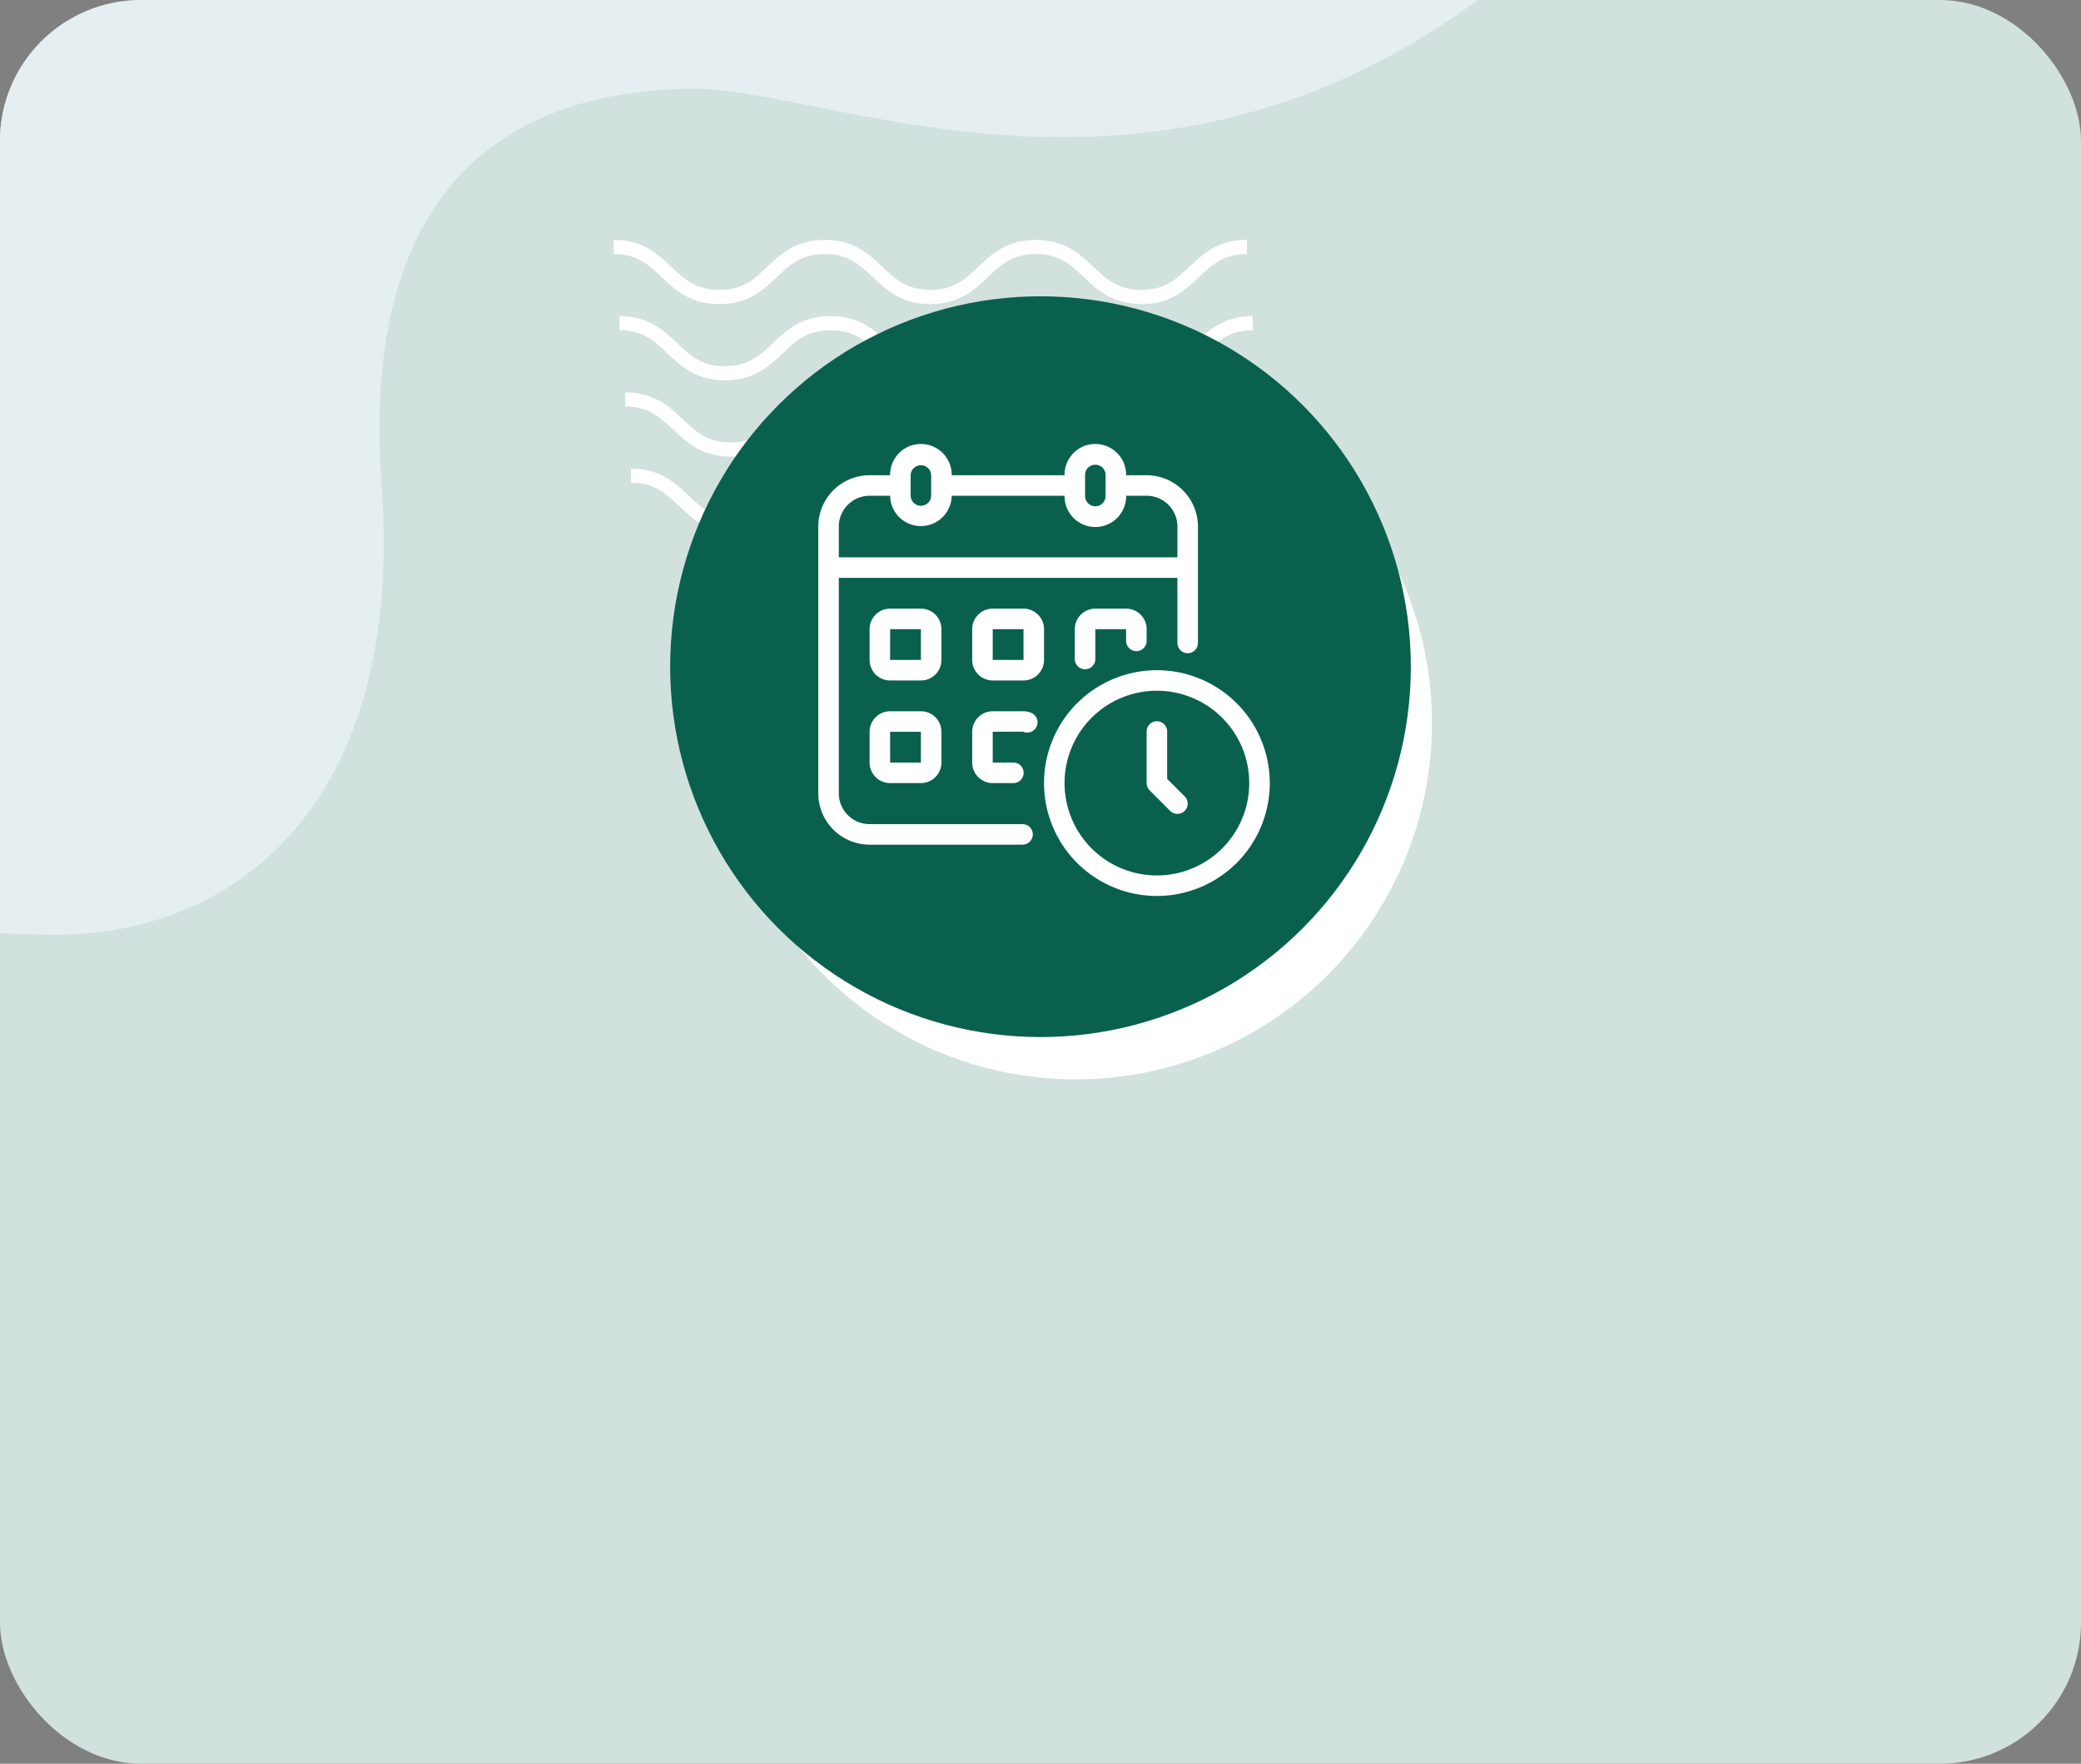 <svg xmlns="http://www.w3.org/2000/svg" xmlns:xlink="http://www.w3.org/1999/xlink" width="295" height="250" viewBox="0 0 295 250">
  <rect x="0" y="0" width="295" height="250" fill="#808080" stroke="none"/>
  <defs>
    <clipPath id="clip-path">
      <rect id="Rectángulo_378415" data-name="Rectángulo 378415" width="295" height="250" rx="20" fill="#d1e1dd"/>
    </clipPath>
    <clipPath id="clip-path-2">
      <rect id="Rectángulo_377901" data-name="Rectángulo 377901" width="418.4" height="323.115" rx="20" fill="#d1e1dd"/>
    </clipPath>
    <clipPath id="clip-path-3">
      <rect id="Rectángulo_377901-2" data-name="Rectángulo 377901" width="419.985" height="339.892" rx="20" transform="translate(0)" fill="#d1e1dd"/>
    </clipPath>
    <clipPath id="clip-path-4">
      <rect id="Rectángulo_378459" data-name="Rectángulo 378459" width="295" height="250" rx="20" fill="#ffe7ba"/>
    </clipPath>
    <clipPath id="clip-path-5">
      <rect id="Rectángulo_400938" data-name="Rectángulo 400938" width="121" height="121" transform="translate(0 0)" fill="none"/>
    </clipPath>
    <clipPath id="clip-path-6">
      <rect id="Rectángulo_401073" data-name="Rectángulo 401073" width="92.219" height="41.532" fill="#fff"/>
    </clipPath>
  </defs>
  <g id="img4" transform="translate(-1125.282 -441)">
    <g id="Grupo_1099386" data-name="Grupo 1099386" transform="translate(840.614 -5535)">
      <g id="Enmascarar_grupo_1073331" data-name="Enmascarar grupo 1073331" transform="translate(284.668 5976)" clip-path="url(#clip-path)">
        <g id="Grupo_1074341" data-name="Grupo 1074341" transform="translate(-17.871 -53.04)">
          <rect id="Rectángulo_378306" data-name="Rectángulo 378306" width="463.061" height="327.897" transform="translate(330.36) rotate(90)" fill="none"/>
          <g id="Grupo_1074334" data-name="Grupo 1074334" transform="translate(323.115 35.728) rotate(90)">
            <g id="Enmascarar_grupo_154360" data-name="Enmascarar grupo 154360" transform="translate(0)" clip-path="url(#clip-path-2)">
              <rect id="Rectángulo_378306-2" data-name="Rectángulo 378306" width="367.701" height="341.557" transform="translate(411.269 322.837) rotate(180)" fill="none"/>
              <g id="Grupo_1074332" data-name="Grupo 1074332" transform="translate(-23.571 -26.48)">
                <g id="Grupo_154360" data-name="Grupo 154360" transform="translate(0)" clip-path="url(#clip-path-3)">
                  <path id="Trazado_610761" data-name="Trazado 610761" d="M0,0H372.34V421.4H0Z" transform="translate(418.463 0.508) rotate(90)" fill="#d1e1dd"/>
                  <path id="Trazado_611367" data-name="Trazado 611367" d="M0,0H27.948V433.225H0Z" transform="translate(421.522 -13.561) rotate(90)" fill="#d1e1dd"/>
                  <rect id="Rectángulo_378306-3" data-name="Rectángulo 378306" width="395.577" height="359.468" transform="translate(393.56 338.287) rotate(180)" fill="none"/>
                  <g id="Grupo_1074333" data-name="Grupo 1074333" transform="translate(-11.066 -10.099)">
                    <path id="Trazado_611368" data-name="Trazado 611368" d="M1.139,0,131.8,2.033l6.912,22.573L0,24.745Z" transform="translate(5.597)" fill="#d1e1dd"/>
                    <path id="Trazado_611369" data-name="Trazado 611369" d="M1.139,0,145.129,1.813l-6.64,21.845L0,24.745Z" transform="translate(0 331.609)" fill="#d1e1dd"/>
                  </g>
                </g>
              </g>
            </g>
          </g>
        </g>
        <path id="Trazado_873424" data-name="Trazado 873424" d="M367.034,400.668c0-26.034-37.454-57.905-63.143-57.905s-47.417,5.1-76.663,5.1-71.643-10.6-71.643-62.441c0-13.744,6.475-29.845,6.475-54.583S144.3,181.36,98.349,184.7s-56.19-21.795-56.19-44.572S74.118,56.29,0,0V400.668Z" transform="translate(238.797 -29.566) rotate(90)" fill="#f3f9ff" opacity="0.58"/>
      </g>
    </g>
    <g id="img4-2" data-name="img4">
      <g id="Grupo_1099376" data-name="Grupo 1099376" transform="translate(824.614 -5538)">
        <rect id="Rectángulo_401103" data-name="Rectángulo 401103" width="121" height="121" transform="translate(387.668 6013)" fill="none"/>
        <g id="Grupo_1099348" data-name="Grupo 1099348" transform="translate(387.668 6013)">
          <g id="Grupo_1099282" data-name="Grupo 1099282">
            <g id="Grupo_1099281" data-name="Grupo 1099281" clip-path="url(#clip-path-6)">
              <path id="Trazado_873375" data-name="Trazado 873375" d="M74.8,9.1c-4.139,0-6.28-2.03-8.17-3.821-1.855-1.756-3.452-3.274-6.792-3.274s-4.937,1.517-6.792,3.274C51.161,7.072,49.023,9.1,44.881,9.1s-6.28-2.03-8.169-3.821C34.857,3.525,33.26,2.007,29.92,2.007s-4.937,1.517-6.789,3.274C21.241,7.072,19.1,9.1,14.962,9.1S8.679,7.072,6.789,5.281C4.937,3.525,3.34,2.007,0,2.007V0C4.139,0,6.28,2.033,8.17,3.821c1.855,1.759,3.452,3.274,6.792,3.274S19.9,5.58,21.75,3.824C23.637,2.033,25.781,0,29.92,0s6.283,2.033,8.17,3.821c1.855,1.759,3.452,3.274,6.792,3.274s4.937-1.514,6.792-3.274C53.56,2.033,55.7,0,59.843,0s6.283,2.033,8.17,3.821C69.867,5.58,71.464,7.094,74.8,7.094S79.742,5.58,81.6,3.821C83.483,2.033,85.624,0,89.766,0V2.007c-3.34,0-4.937,1.517-6.792,3.274C81.084,7.072,78.943,9.1,74.8,9.1" transform="translate(2.453 32.43)" fill="#fff"/>
              <path id="Trazado_873376" data-name="Trazado 873376" d="M74.8,9.1c-4.139,0-6.283-2.03-8.17-3.824-1.855-1.756-3.452-3.27-6.792-3.27s-4.937,1.514-6.792,3.27C51.164,7.072,49.023,9.1,44.881,9.1s-6.283-2.03-8.17-3.824c-1.855-1.756-3.452-3.27-6.792-3.27s-4.937,1.517-6.789,3.27C21.241,7.072,19.1,9.1,14.962,9.1S8.679,7.072,6.789,5.278C4.937,3.522,3.34,2.007,0,2.007V0C4.139,0,6.283,2.03,8.17,3.821c1.855,1.759,3.452,3.274,6.792,3.274S19.9,5.58,21.75,3.821C23.637,2.03,25.781,0,29.92,0S36.2,2.03,38.093,3.821c1.852,1.759,3.449,3.274,6.789,3.274s4.937-1.514,6.792-3.274C53.56,2.03,55.7,0,59.843,0s6.283,2.03,8.17,3.821C69.867,5.58,71.464,7.094,74.8,7.094S79.742,5.58,81.6,3.821C83.486,2.03,85.627,0,89.769,0V2.007c-3.34,0-4.94,1.517-6.8,3.27C81.084,7.072,78.943,9.1,74.8,9.1" transform="translate(1.635 21.62)" fill="#fff"/>
              <path id="Trazado_873377" data-name="Trazado 873377" d="M74.8,9.1c-4.139,0-6.283-2.03-8.169-3.824-1.855-1.756-3.452-3.27-6.792-3.27s-4.937,1.514-6.792,3.27C51.164,7.072,49.02,9.1,44.881,9.1s-6.283-2.03-8.17-3.824c-1.855-1.756-3.452-3.27-6.792-3.27s-4.937,1.517-6.789,3.27C21.241,7.072,19.1,9.1,14.962,9.1S8.678,7.072,6.789,5.278C4.937,3.522,3.34,2.007,0,2.007V0C4.139,0,6.283,2.03,8.169,3.821c1.851,1.759,3.452,3.274,6.792,3.274S19.9,5.58,21.75,3.821C23.637,2.03,25.781,0,29.92,0S36.2,2.03,38.093,3.821c1.852,1.759,3.449,3.274,6.789,3.274s4.937-1.514,6.792-3.274C53.56,2.03,55.7,0,59.843,0s6.283,2.03,8.17,3.821C69.867,5.58,71.464,7.094,74.8,7.094S79.742,5.58,81.6,3.821C83.486,2.03,85.624,0,89.769,0V2.007c-3.34,0-4.941,1.517-6.8,3.27C81.084,7.072,78.943,9.1,74.8,9.1" transform="translate(0.818 10.81)" fill="#fff"/>
              <path id="Trazado_873378" data-name="Trazado 873378" d="M74.8,9.1c-4.139,0-6.28-2.03-8.17-3.821-1.855-1.756-3.452-3.27-6.792-3.27s-4.937,1.514-6.789,3.27C51.164,7.069,49.023,9.1,44.881,9.1s-6.28-2.03-8.169-3.821c-1.855-1.756-3.452-3.27-6.792-3.27s-4.937,1.514-6.789,3.267C21.245,7.069,19.1,9.1,14.962,9.1S8.678,7.069,6.789,5.278C4.937,3.522,3.34,2.007,0,2.007V0C4.139,0,6.283,2.03,8.17,3.821c1.855,1.756,3.452,3.27,6.792,3.27S19.9,5.577,21.75,3.821C23.64,2.03,25.781,0,29.92,0s6.28,2.03,8.173,3.821c1.852,1.756,3.449,3.27,6.789,3.27s4.937-1.514,6.792-3.27C53.563,2.03,55.7,0,59.843,0s6.28,2.03,8.17,3.821c1.855,1.756,3.452,3.27,6.792,3.27s4.937-1.514,6.792-3.27C83.486,2.03,85.627,0,89.769,0V2.007c-3.344,0-4.941,1.514-6.8,3.27C81.084,7.069,78.943,9.1,74.8,9.1" transform="translate(0 0.003)" fill="#fff"/>
            </g>
          </g>
        </g>
        <circle id="Elipse_11504" data-name="Elipse 11504" cx="50.5" cy="50.5" r="50.5" transform="translate(402.668 6031)" fill="#fff"/>
        <circle id="Elipse_11503" data-name="Elipse 11503" cx="52.5" cy="52.5" r="52.5" transform="translate(395.668 6021)" fill="#09614d"/>
      </g>
      <g id="Grupo_1117962" data-name="Grupo 1117962" transform="translate(1239.282 502)">
        <path id="Trazado_907397" data-name="Trazado 907397" d="M30.989,55.818H9.273a4.364,4.364,0,0,1-4.364-4.364V20.909h48V30.1a1.455,1.455,0,1,0,2.909,0V13.636a7.281,7.281,0,0,0-7.273-7.273H45.636a4.364,4.364,0,1,0-8.727,0h-16a4.364,4.364,0,1,0-8.727,0H9.273A7.281,7.281,0,0,0,2,13.636V51.455a7.281,7.281,0,0,0,7.273,7.273H30.989a1.455,1.455,0,0,0,0-2.909ZM39.818,6.364a1.455,1.455,0,1,1,2.909,0V9.273a1.455,1.455,0,1,1-2.909,0Zm-24.727,0a1.455,1.455,0,0,1,2.909,0V9.273a1.455,1.455,0,0,1-2.909,0ZM4.909,13.636A4.364,4.364,0,0,1,9.273,9.273h2.909a4.364,4.364,0,0,0,8.727,0h16a4.364,4.364,0,1,0,8.727,0h2.909a4.364,4.364,0,0,1,4.364,4.364V18h-48Z" fill="#fff"/>
        <path id="Trazado_907398" data-name="Trazado 907398" d="M17.182,20.909A2.909,2.909,0,0,0,14.273,18H9.909A2.909,2.909,0,0,0,7,20.909v4.364a2.909,2.909,0,0,0,2.909,2.909h4.364a2.909,2.909,0,0,0,2.909-2.909ZM9.909,25.273V20.909h4.364v4.364Z" transform="translate(2.273 7.273)" fill="#fff"/>
        <path id="Trazado_907399" data-name="Trazado 907399" d="M27.182,20.909A2.909,2.909,0,0,0,24.273,18H19.909A2.909,2.909,0,0,0,17,20.909v4.364a2.909,2.909,0,0,0,2.909,2.909h4.364a2.909,2.909,0,0,0,2.909-2.909Zm-7.273,4.364V20.909h4.364v4.364Z" transform="translate(6.818 7.273)" fill="#fff"/>
        <path id="Trazado_907400" data-name="Trazado 907400" d="M35.727,24.022a1.455,1.455,0,0,0,1.455-1.455V20.909A2.909,2.909,0,0,0,34.273,18H29.909A2.909,2.909,0,0,0,27,20.909V25.1a1.455,1.455,0,1,0,2.909,0V20.909h4.364v1.658A1.455,1.455,0,0,0,35.727,24.022Z" transform="translate(11.364 7.273)" fill="#fff"/>
        <path id="Trazado_907401" data-name="Trazado 907401" d="M14.273,28H9.909A2.909,2.909,0,0,0,7,30.909v4.364a2.909,2.909,0,0,0,2.909,2.909h4.364a2.909,2.909,0,0,0,2.909-2.909V30.909A2.909,2.909,0,0,0,14.273,28ZM9.909,35.273V30.909h4.364v4.364Z" transform="translate(2.273 11.818)" fill="#fff"/>
        <path id="Trazado_907402" data-name="Trazado 907402" d="M25.276,28.191a2.7,2.7,0,0,0-1-.191H19.909A2.909,2.909,0,0,0,17,30.909v4.364a2.909,2.909,0,0,0,2.909,2.909h2.967a1.455,1.455,0,0,0,0-2.909H19.909V30.909l4.291-.016a1.455,1.455,0,1,0,1.076-2.7Z" transform="translate(6.818 11.818)" fill="#fff"/>
        <path id="Trazado_907403" data-name="Trazado 907403" d="M40,24A16,16,0,1,0,56,40,16,16,0,0,0,40,24Zm0,29.091A13.091,13.091,0,1,1,53.091,40,13.091,13.091,0,0,1,40,53.091Z" transform="translate(10 10)" fill="#fff"/>
        <path id="Trazado_907404" data-name="Trazado 907404" d="M36.909,37.125V30.455a1.455,1.455,0,1,0-2.909,0v7.273a1.454,1.454,0,0,0,.426,1.028l2.909,2.909a1.454,1.454,0,1,0,2.057-2.057Z" transform="translate(14.545 12.273)" fill="#fff"/>
      </g>
    </g>
  </g>
</svg>
